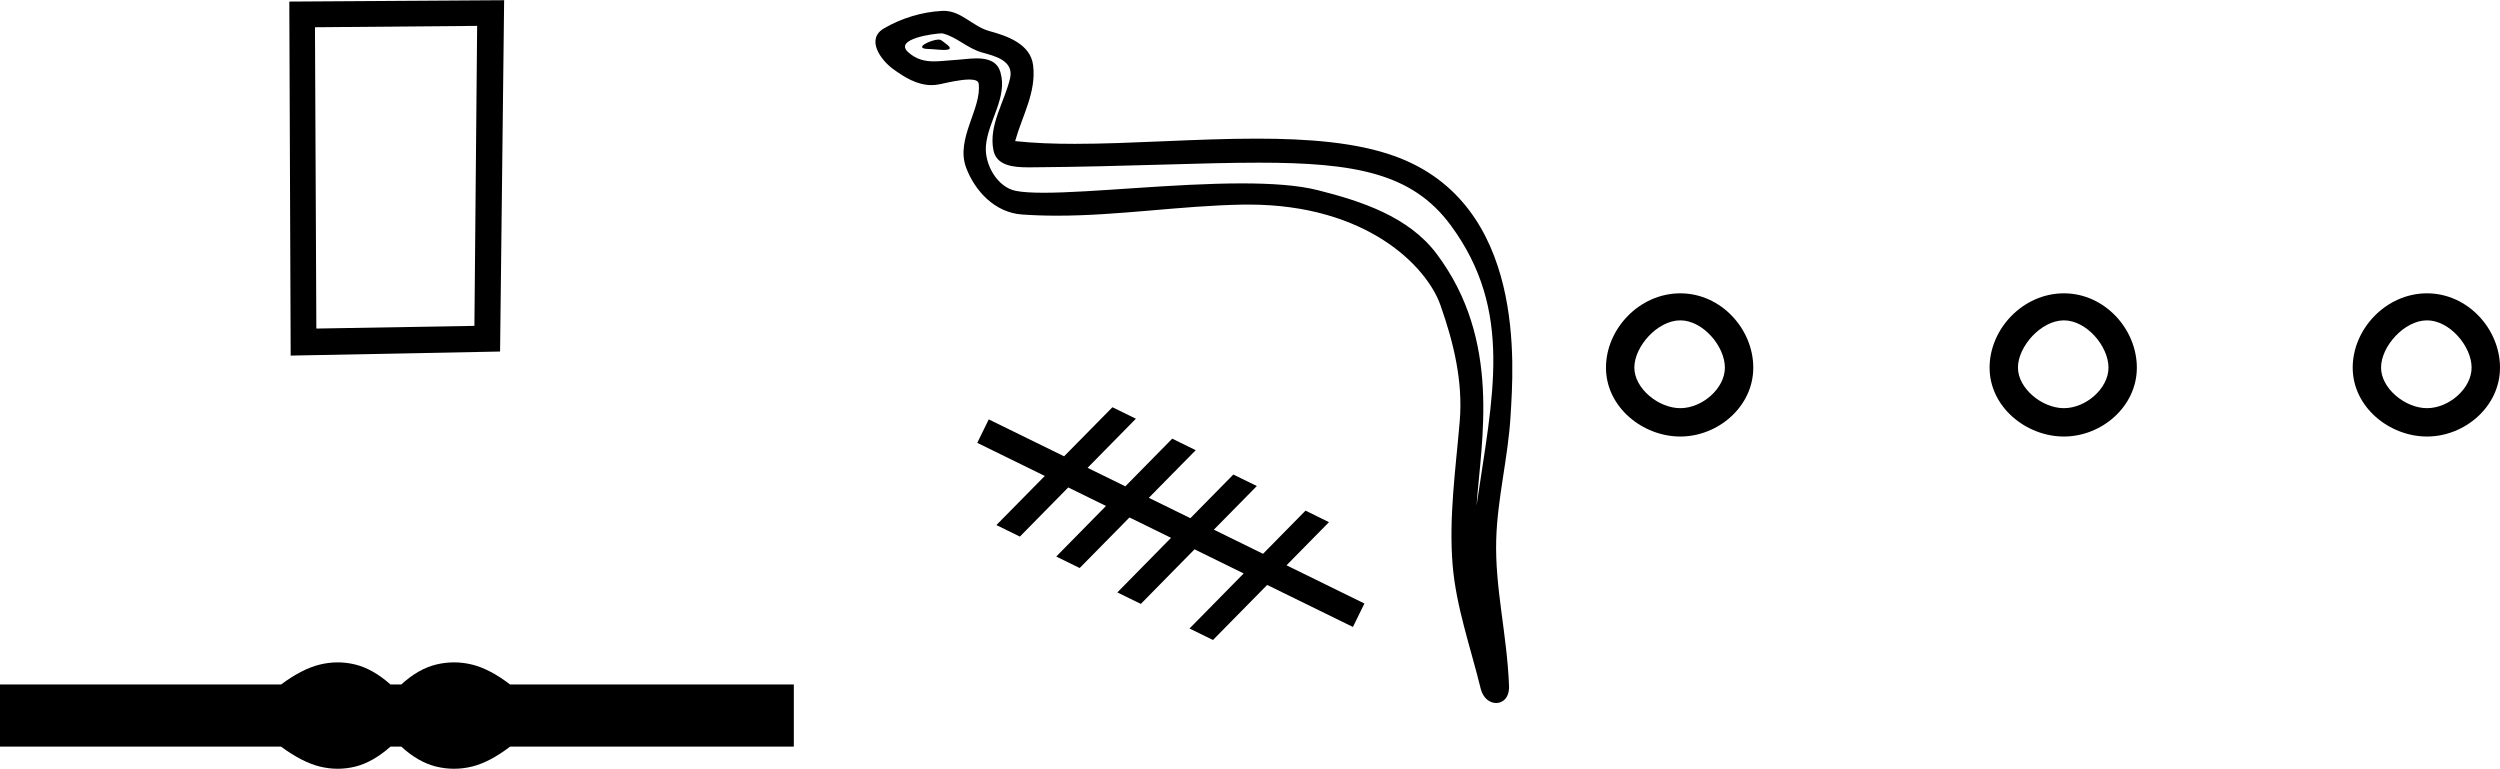 <?xml version='1.0' encoding='UTF-8' standalone='yes'?><svg xmlns='http://www.w3.org/2000/svg' xmlns:xlink='http://www.w3.org/1999/xlink' width='58.536' height='18.0' ><path d='M 11.172 0.606 L 11.108 7.63 L 7.407 7.693 L 7.375 0.638 L 11.172 0.606 ZM 11.804 0.005 L 6.774 0.037 L 6.806 8.326 L 11.709 8.231 L 11.804 0.005 Z' style='fill:black cmyk(0, 0, 0, 100);stroke:none' /><path d='M 7.908 15.509 C 7.769 15.509 7.63 15.526 7.49 15.56 C 7.211 15.628 6.908 15.784 6.581 16.027 L 0.0 16.027 L 0.0 17.482 L 6.581 17.482 C 6.908 17.724 7.211 17.88 7.49 17.949 C 7.63 17.983 7.769 18 7.908 18 C 8.046 18 8.184 17.983 8.321 17.949 C 8.595 17.88 8.869 17.724 9.143 17.482 L 9.396 17.482 C 9.66 17.724 9.932 17.88 10.211 17.949 C 10.351 17.983 10.491 18 10.63 18 C 10.77 18 10.91 17.983 11.05 17.949 C 11.329 17.88 11.627 17.724 11.943 17.482 L 18.587 17.482 L 18.587 16.027 L 11.943 16.027 C 11.627 15.784 11.329 15.628 11.05 15.56 C 10.91 15.526 10.77 15.509 10.63 15.509 C 10.491 15.509 10.351 15.526 10.211 15.56 C 9.932 15.628 9.66 15.784 9.396 16.027 L 9.143 16.027 C 8.869 15.784 8.595 15.628 8.321 15.56 C 8.184 15.526 8.046 15.509 7.908 15.509 Z' style='fill:black cmyk(0, 0, 0, 100);stroke:none' /><path d='M 21.978 0.927 C 21.794 0.927 21.341 1.146 21.766 1.148 C 21.835 1.148 21.988 1.169 22.102 1.169 C 22.237 1.169 22.316 1.139 22.129 1.01 C 22.084 0.979 22.043 0.929 21.985 0.927 C 21.983 0.927 21.981 0.927 21.978 0.927 ZM 22.05 0.781 C 22.057 0.781 22.062 0.782 22.065 0.782 C 22.393 0.858 22.651 1.133 22.992 1.228 C 23.278 1.308 23.748 1.414 23.65 1.834 C 23.519 2.393 23.143 2.934 23.261 3.52 C 23.334 3.886 23.743 3.918 24.073 3.918 C 24.128 3.918 24.181 3.918 24.23 3.917 C 26.386 3.9 28.097 3.809 29.471 3.809 C 31.723 3.809 33.065 4.054 33.963 5.268 C 35.452 7.283 34.943 9.298 34.572 11.842 C 34.676 10.341 35.174 7.976 33.631 5.935 C 32.979 5.072 31.874 4.709 30.857 4.453 C 30.391 4.335 29.767 4.294 29.079 4.294 C 27.49 4.294 25.56 4.513 24.437 4.513 C 24.17 4.513 23.948 4.501 23.788 4.47 C 23.355 4.387 23.047 3.854 23.085 3.412 C 23.135 2.826 23.598 2.282 23.424 1.69 C 23.347 1.427 23.117 1.367 22.867 1.367 C 22.689 1.367 22.5 1.398 22.349 1.405 C 22.186 1.414 22.026 1.437 21.869 1.437 C 21.662 1.437 21.462 1.396 21.27 1.227 C 20.904 0.905 21.903 0.781 22.05 0.781 ZM 22.099 0.254 C 22.088 0.254 22.077 0.254 22.065 0.255 C 21.59 0.278 21.112 0.424 20.7 0.663 C 20.27 0.913 20.615 1.398 20.906 1.612 C 21.174 1.809 21.475 1.993 21.812 1.993 C 21.877 1.993 21.944 1.986 22.011 1.971 C 22.183 1.933 22.487 1.862 22.695 1.862 C 22.817 1.862 22.906 1.887 22.915 1.957 C 22.991 2.541 22.37 3.248 22.62 3.922 C 22.826 4.475 23.297 4.977 23.926 5.022 C 24.201 5.042 24.477 5.05 24.752 5.05 C 26.202 5.05 27.644 4.816 29.094 4.791 C 29.14 4.79 29.186 4.79 29.232 4.79 C 32.01 4.79 33.408 6.241 33.726 7.142 C 34.035 8.015 34.257 8.929 34.179 9.859 C 34.085 10.977 33.921 12.105 34.012 13.224 C 34.093 14.211 34.436 15.168 34.67 16.126 C 34.725 16.349 34.883 16.461 35.032 16.461 C 35.194 16.461 35.344 16.328 35.333 16.06 C 35.284 14.827 35.001 13.773 35.033 12.635 C 35.061 11.658 35.312 10.716 35.369 9.736 C 35.436 8.599 35.753 4.769 32.651 3.654 C 31.758 3.333 30.626 3.246 29.425 3.246 C 28.005 3.246 26.49 3.368 25.163 3.368 C 24.667 3.368 24.197 3.351 23.769 3.304 C 23.939 2.696 24.266 2.165 24.19 1.53 C 24.13 1.029 23.582 0.841 23.165 0.727 C 22.775 0.621 22.511 0.254 22.099 0.254 Z' style='fill:black cmyk(0, 0, 0, 100);stroke:none' /><path d='M 26.047 9.535 L 26.596 9.804 L 25.465 10.954 L 26.349 11.387 L 26.349 11.387 L 27.447 10.271 L 27.997 10.541 L 26.899 11.656 L 26.899 11.656 L 27.872 12.133 L 27.872 12.133 L 28.878 11.111 L 29.428 11.38 L 28.422 12.402 L 28.422 12.402 L 29.573 12.967 L 29.573 12.967 L 29.573 12.967 L 29.573 12.967 L 29.573 12.967 L 29.573 12.967 L 30.568 11.956 L 31.117 12.226 L 30.123 13.236 L 31.947 14.131 L 31.678 14.68 L 29.67 13.696 L 29.67 13.696 L 28.401 14.985 L 27.852 14.716 L 29.12 13.427 L 29.12 13.427 L 27.969 12.862 L 26.712 14.14 L 26.162 13.871 L 27.419 12.593 L 27.419 12.593 L 26.446 12.116 L 26.446 12.116 L 25.28 13.3 L 24.731 13.031 L 25.896 11.847 L 25.896 11.847 L 25.012 11.413 L 23.88 12.564 L 23.33 12.294 L 24.463 11.144 L 22.882 10.369 L 23.151 9.82 L 24.915 10.684 L 26.047 9.535 Z' style='fill:black cmyk(0, 0, 0, 100);stroke:none' /><path d='M 39.343 7.501 C 39.872 7.501 40.387 8.106 40.387 8.608 C 40.387 9.097 39.856 9.557 39.343 9.557 C 38.831 9.557 38.267 9.093 38.267 8.608 C 38.267 8.11 38.811 7.501 39.343 7.501 ZM 48.325 7.501 C 48.854 7.501 49.369 8.106 49.369 8.608 C 49.369 9.097 48.838 9.557 48.325 9.557 C 47.812 9.557 47.249 9.093 47.249 8.608 C 47.249 8.11 47.792 7.501 48.325 7.501 ZM 56.827 7.501 C 57.356 7.501 57.871 8.106 57.871 8.608 C 57.871 9.097 57.34 9.557 56.827 9.557 C 56.315 9.557 55.751 9.093 55.751 8.608 C 55.751 8.11 56.295 7.501 56.827 7.501 ZM 39.343 6.868 C 39.343 6.868 39.343 6.868 39.343 6.868 C 38.386 6.868 37.603 7.7 37.603 8.608 C 37.603 9.533 38.463 10.221 39.343 10.221 C 40.225 10.221 41.052 9.523 41.052 8.608 C 41.052 7.707 40.3 6.868 39.343 6.868 ZM 48.325 6.868 C 48.325 6.868 48.325 6.868 48.325 6.868 C 47.367 6.868 46.585 7.7 46.585 8.608 C 46.585 9.533 47.444 10.221 48.325 10.221 C 49.207 10.221 50.033 9.523 50.033 8.608 C 50.033 7.707 49.281 6.868 48.325 6.868 ZM 56.827 6.868 C 56.827 6.868 56.827 6.868 56.827 6.868 C 55.87 6.868 55.087 7.7 55.087 8.608 C 55.087 9.533 55.947 10.221 56.827 10.221 C 57.709 10.221 58.536 9.523 58.536 8.608 C 58.536 7.707 57.784 6.868 56.827 6.868 Z' style='fill:black cmyk(0, 0, 0, 100);stroke:none' /></svg>